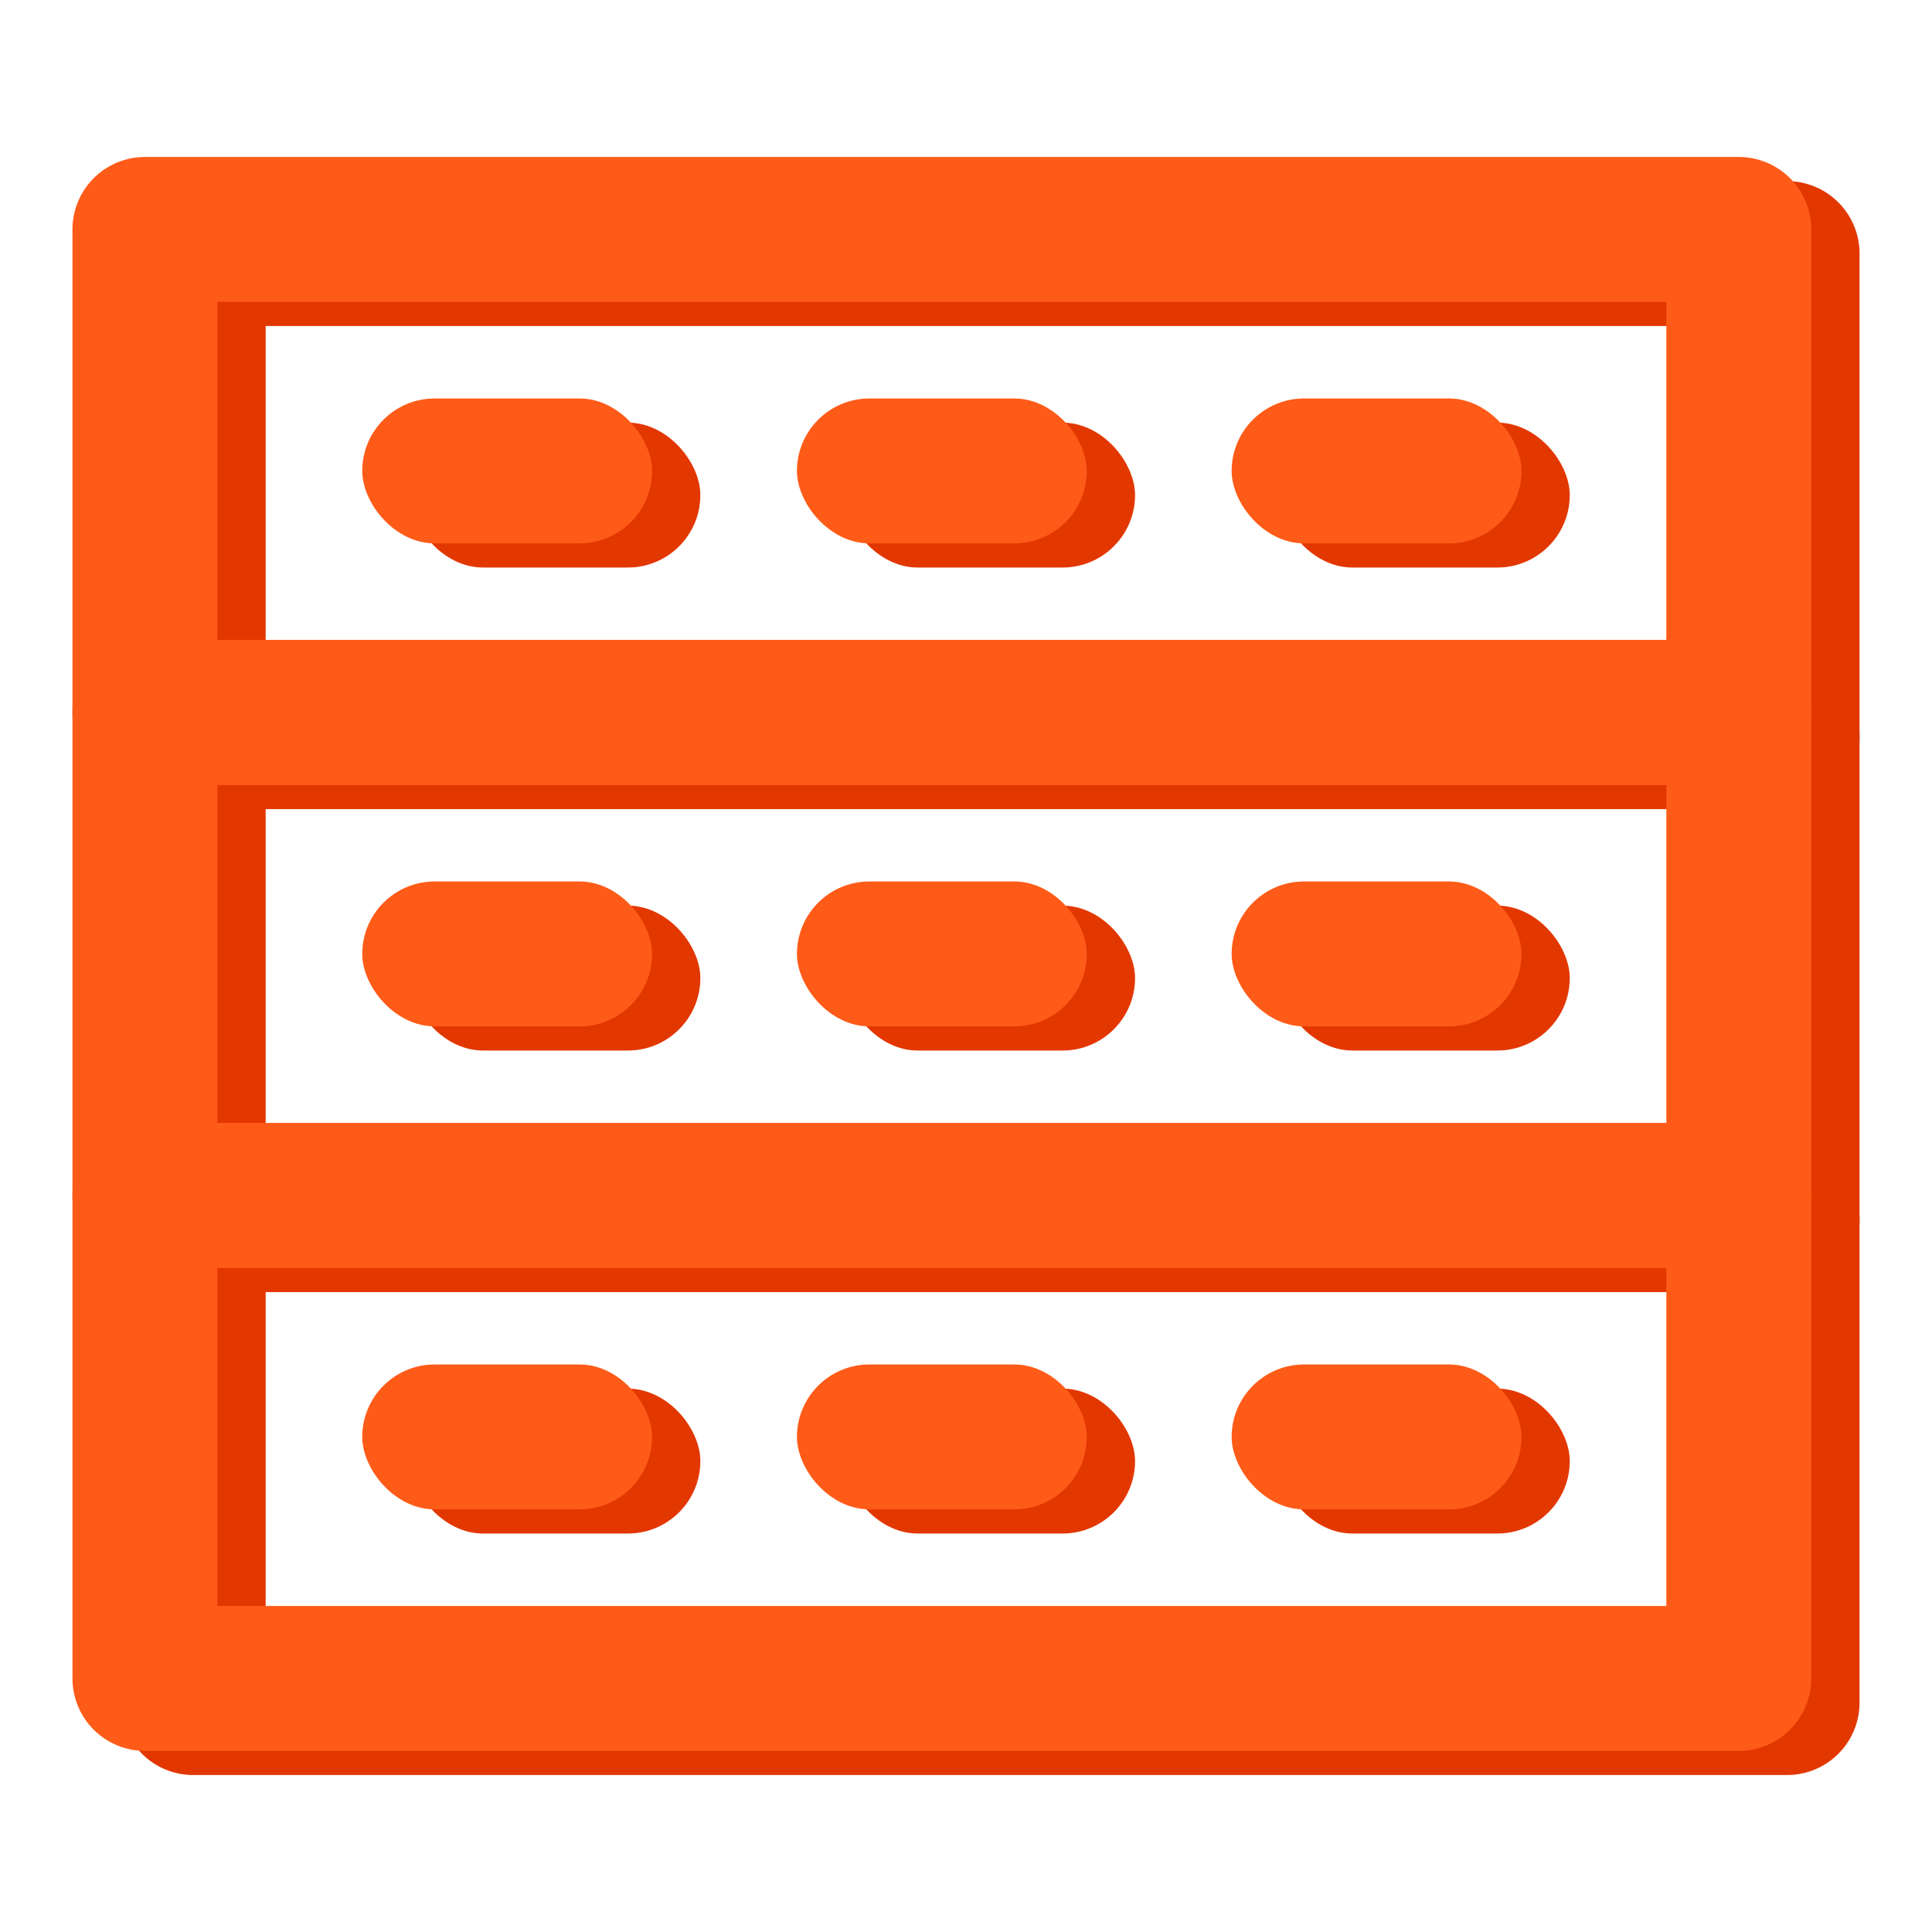 <svg width="40" height="40" viewBox="0 0 40 40" fill="none" xmlns="http://www.w3.org/2000/svg">
<rect x="4" y="5.25" width="33" height="10" stroke="#E33700" stroke-width="3" stroke-linejoin="round"/>
<rect x="17.5" y="8.75" width="6" height="3" rx="1.5" fill="#E33700"/>
<rect x="8.5" y="8.75" width="6" height="3" rx="1.5" fill="#E33700"/>
<rect x="26.5" y="8.75" width="6" height="3" rx="1.5" fill="#E33700"/>
<rect x="4" y="15.25" width="33" height="10" stroke="#E33700" stroke-width="3" stroke-linejoin="round"/>
<rect x="17.5" y="18.75" width="6" height="3" rx="1.5" fill="#E33700"/>
<rect x="8.5" y="18.75" width="6" height="3" rx="1.5" fill="#E33700"/>
<rect x="26.5" y="18.75" width="6" height="3" rx="1.5" fill="#E33700"/>
<rect x="4" y="25.25" width="33" height="10" stroke="#E33700" stroke-width="3" stroke-linejoin="round"/>
<rect x="17.5" y="28.75" width="6" height="3" rx="1.5" fill="#E33700"/>
<rect x="8.5" y="28.75" width="6" height="3" rx="1.5" fill="#E33700"/>
<rect x="26.5" y="28.75" width="6" height="3" rx="1.5" fill="#E33700"/>
<rect x="3" y="4.75" width="33" height="10" stroke="#FF5B18" stroke-width="3" stroke-linejoin="round"/>
<rect x="16.5" y="8.25" width="6" height="3" rx="1.5" fill="#FF5B18"/>
<rect x="7.5" y="8.25" width="6" height="3" rx="1.5" fill="#FF5B18"/>
<rect x="25.5" y="8.25" width="6" height="3" rx="1.5" fill="#FF5B18"/>
<rect x="3" y="14.75" width="33" height="10" stroke="#FF5B18" stroke-width="3" stroke-linejoin="round"/>
<rect x="16.5" y="18.25" width="6" height="3" rx="1.5" fill="#FF5B18"/>
<rect x="7.5" y="18.25" width="6" height="3" rx="1.5" fill="#FF5B18"/>
<rect x="25.5" y="18.25" width="6" height="3" rx="1.5" fill="#FF5B18"/>
<rect x="3" y="24.75" width="33" height="10" stroke="#FF5B18" stroke-width="3" stroke-linejoin="round"/>
<rect x="16.5" y="28.25" width="6" height="3" rx="1.5" fill="#FF5B18"/>
<rect x="7.5" y="28.25" width="6" height="3" rx="1.5" fill="#FF5B18"/>
<rect x="25.5" y="28.25" width="6" height="3" rx="1.5" fill="#FF5B18"/>
</svg>
